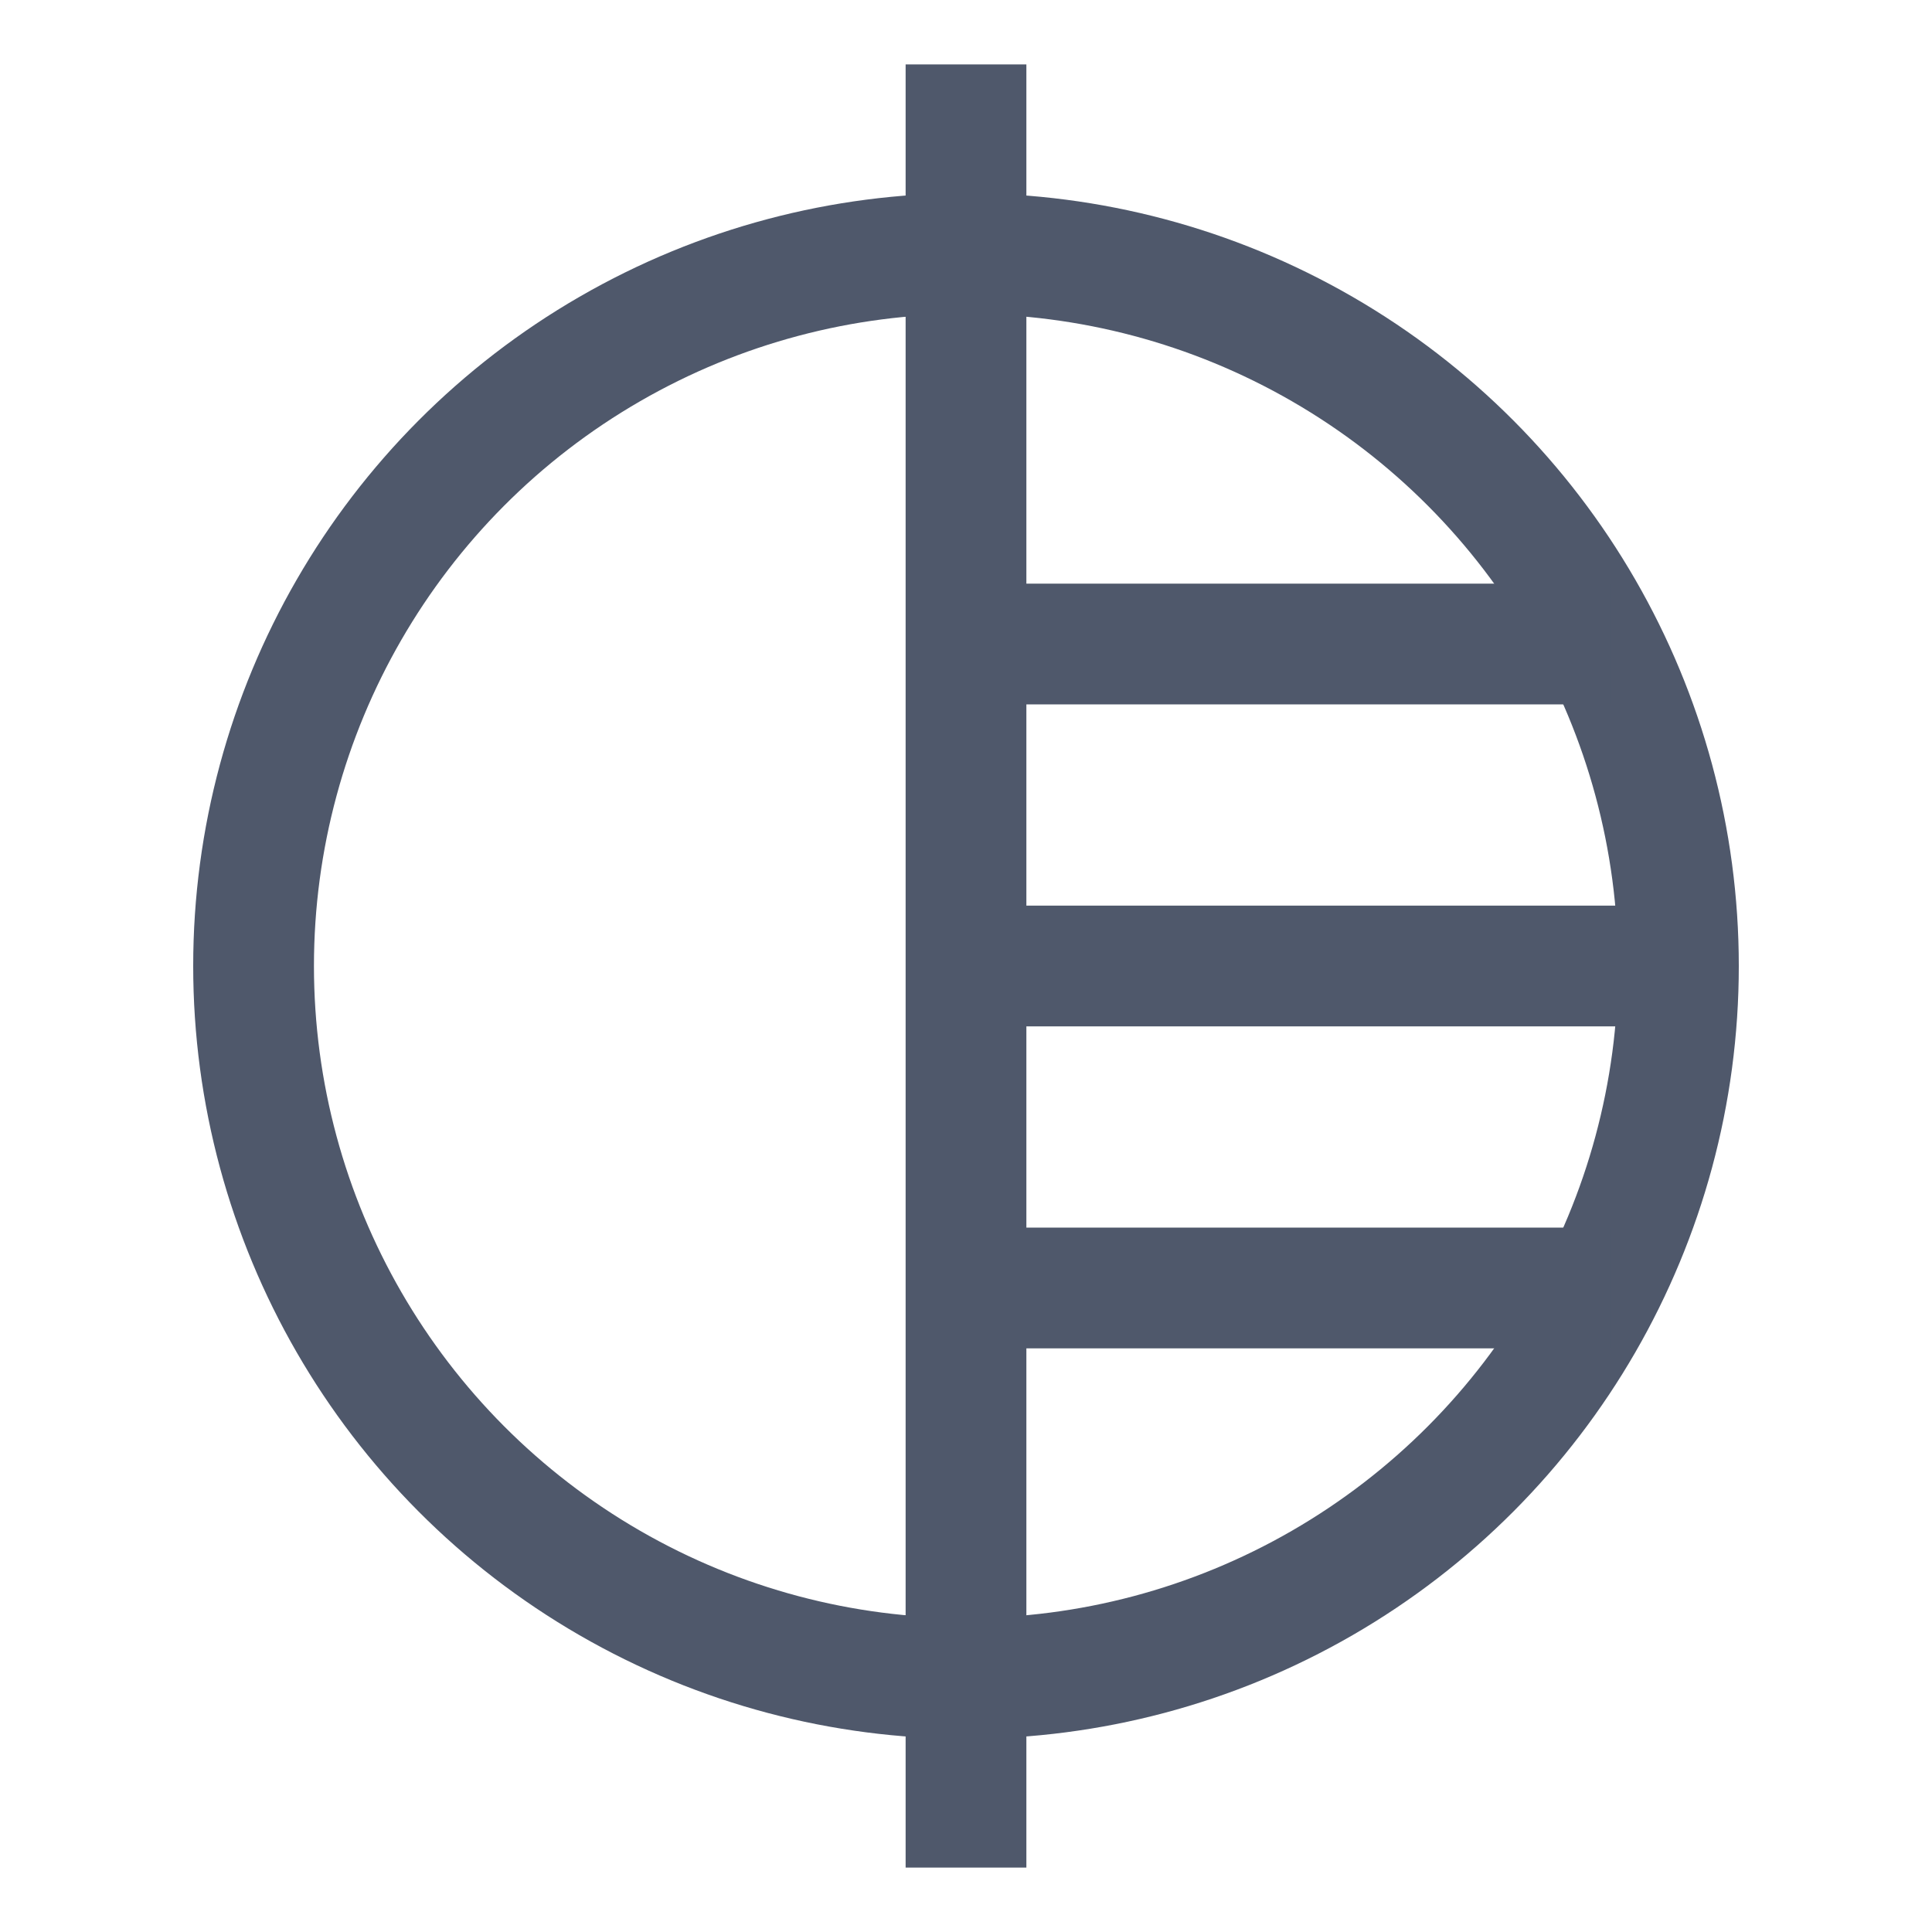 <svg
  width="32"
  height="32"
  viewBox="0 0 32 32"
  fill="none"
  xmlns="http://www.w3.org/2000/svg"
>
  <!-- eslint-disable vue/no-parsing-error -->
  <g id="&#231;&#163;&#168;&#231;&#154;&#174;">
    <g id="Group 48097291">
      <g id="Group 48097256">
        <circle
          id="Ellipse 348"
          cx="16"
          cy="16"
          r="11.8"
          stroke="#4F586B"
          stroke-width="2"
        />
        <path
          id="Vector 187"
          d="M16 1.067V30.933"
          stroke="#4F586B"
          stroke-width="2"
        />
        <path
          id="Vector 190"
          d="M16 16H27.733"
          stroke="#4F586B"
          stroke-width="2"
        />
        <path
          id="Vector 191"
          d="M16 10.667H26.667"
          stroke="#4F586B"
          stroke-width="2"
        />
        <path
          id="Vector 192"
          d="M16 21.333H26.667"
          stroke="#4F586B"
          stroke-width="2"
        />
      </g>
    </g>
  </g>
</svg>
